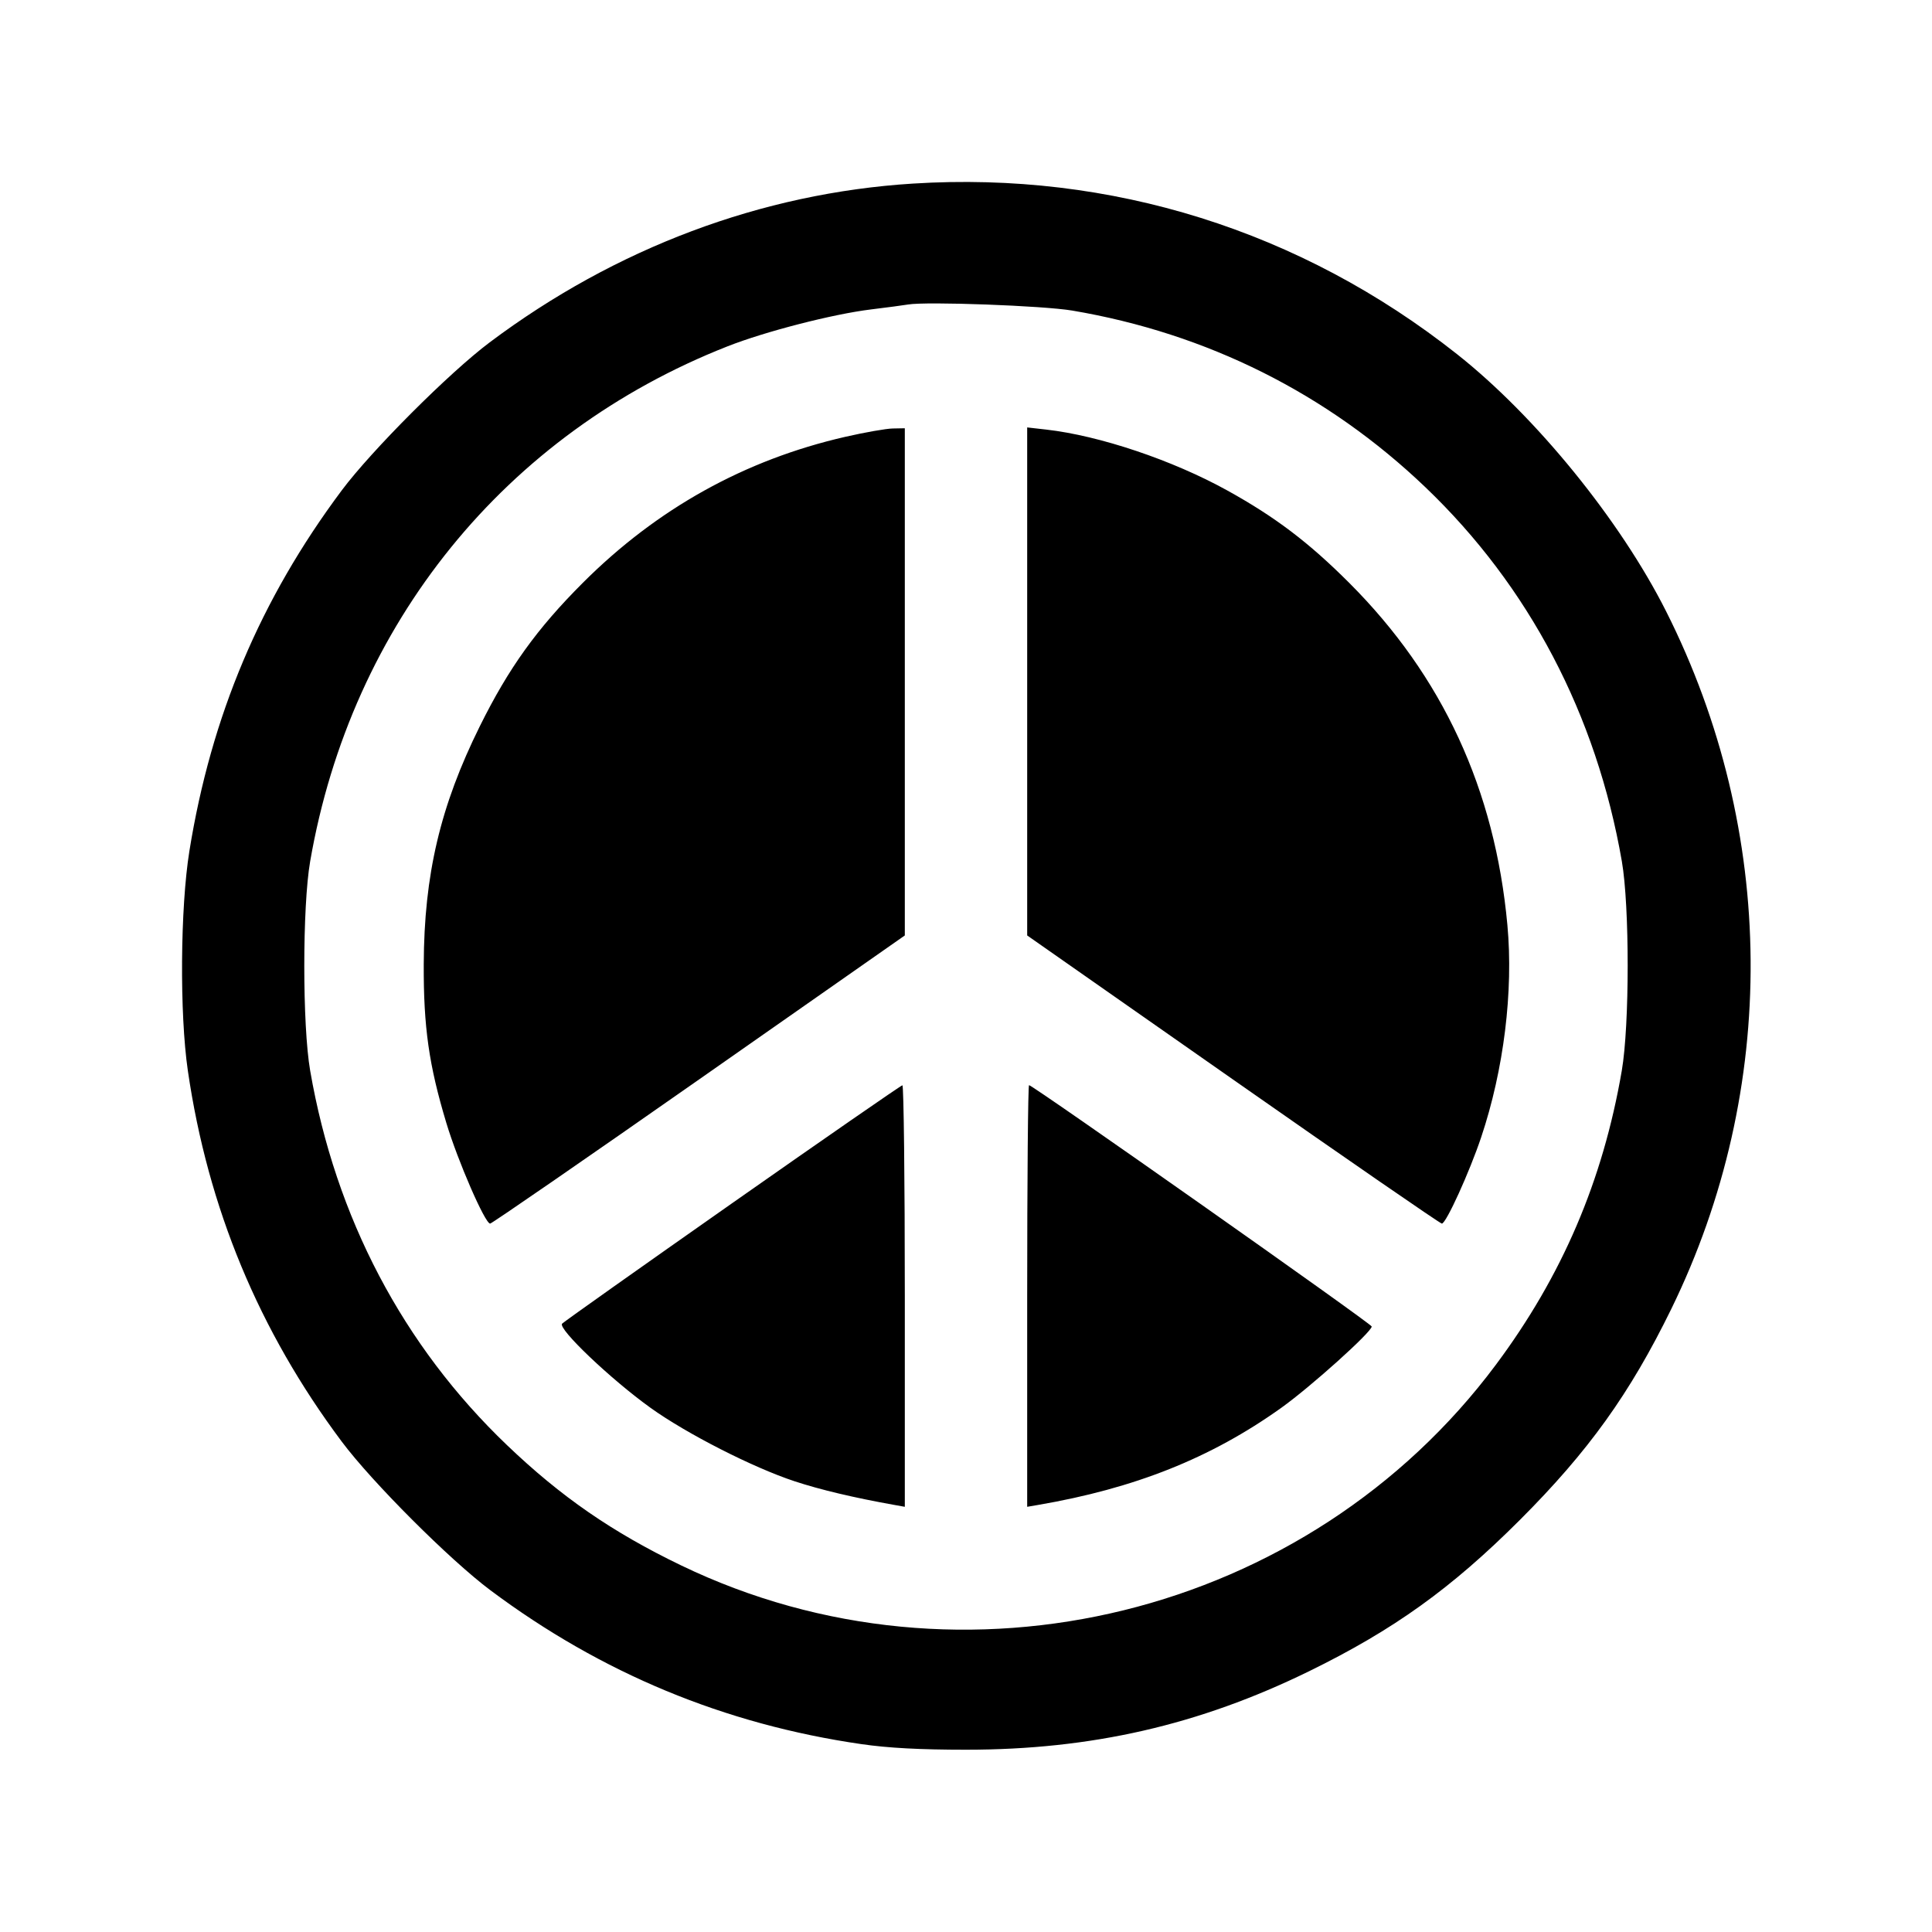 <svg fill="currentColor" viewBox="0 0 256 256" xmlns="http://www.w3.org/2000/svg"><path d="M120.960 24.326 C 100.935 25.586,81.587 32.844,64.891 45.360 C 59.554 49.360,49.234 59.686,45.276 64.986 C 34.512 79.399,27.973 94.882,25.095 112.768 C 23.886 120.283,23.787 134.307,24.890 141.867 C 27.542 160.046,34.293 176.318,45.279 191.014 C 49.299 196.392,59.608 206.701,64.986 210.721 C 79.686 221.710,96.000 228.476,114.133 231.105 C 117.683 231.620,121.936 231.847,128.000 231.847 C 144.598 231.847,158.874 228.583,173.440 221.458 C 184.661 215.968,192.320 210.472,201.396 201.396 C 210.475 192.317,215.974 184.654,221.456 173.440 C 235.707 144.287,235.458 110.173,220.780 81.026 C 214.698 68.950,203.517 55.194,193.067 46.931 C 172.349 30.550,147.221 22.673,120.960 24.326 M142.080 41.152 C 159.933 44.170,175.895 52.156,188.870 64.559 C 202.597 77.682,211.532 94.696,214.904 114.133 C 215.937 120.088,215.932 135.829,214.895 141.867 C 212.390 156.454,206.990 169.066,198.207 180.843 C 173.373 214.141,127.558 225.417,90.240 207.417 C 81.119 203.017,74.345 198.338,67.182 191.490 C 53.399 178.314,44.463 161.314,41.098 141.867 C 40.060 135.867,40.060 120.133,41.098 114.133 C 46.547 82.647,66.943 57.480,96.401 45.891 C 101.417 43.918,110.346 41.621,115.413 41.001 C 117.525 40.743,119.733 40.449,120.320 40.349 C 122.762 39.932,138.241 40.503,142.080 41.152 M112.000 57.882 C 98.682 60.932,87.051 67.402,77.227 77.227 C 71.135 83.318,67.406 88.509,63.587 96.213 C 58.332 106.813,56.194 115.888,56.148 127.787 C 56.117 136.105,56.834 141.138,59.144 148.802 C 60.663 153.845,64.270 162.133,64.944 162.133 C 65.161 162.133,77.614 153.543,92.616 143.043 L 119.893 123.952 119.893 90.350 L 119.893 56.747 118.293 56.777 C 117.413 56.794,114.581 57.291,112.000 57.882 M136.107 90.294 L 136.107 123.952 163.384 143.043 C 178.386 153.543,190.838 162.133,191.055 162.133 C 191.611 162.133,194.716 155.309,196.267 150.680 C 199.265 141.731,200.546 131.360,199.738 122.576 C 198.086 104.612,191.142 89.594,178.772 77.227 C 173.411 71.867,168.983 68.511,162.632 64.994 C 155.378 60.977,145.693 57.721,138.622 56.921 L 136.107 56.636 136.107 90.294 M97.097 159.371 C 84.911 167.920,74.735 175.128,74.484 175.389 C 73.860 176.035,80.933 182.767,86.223 186.562 C 90.985 189.978,99.769 194.455,105.276 196.272 C 108.670 197.392,113.147 198.454,118.507 199.411 L 119.893 199.659 119.893 171.723 C 119.893 156.358,119.749 143.796,119.573 143.807 C 119.397 143.819,109.283 150.822,97.097 159.371 M136.107 171.723 L 136.107 199.659 137.493 199.422 C 150.360 197.224,160.450 193.201,169.760 186.555 C 173.662 183.771,181.760 176.491,181.760 175.768 C 181.760 175.418,136.850 143.787,136.353 143.787 C 136.217 143.787,136.107 156.358,136.107 171.723 " stroke="none" fill-rule="evenodd"></path></svg>